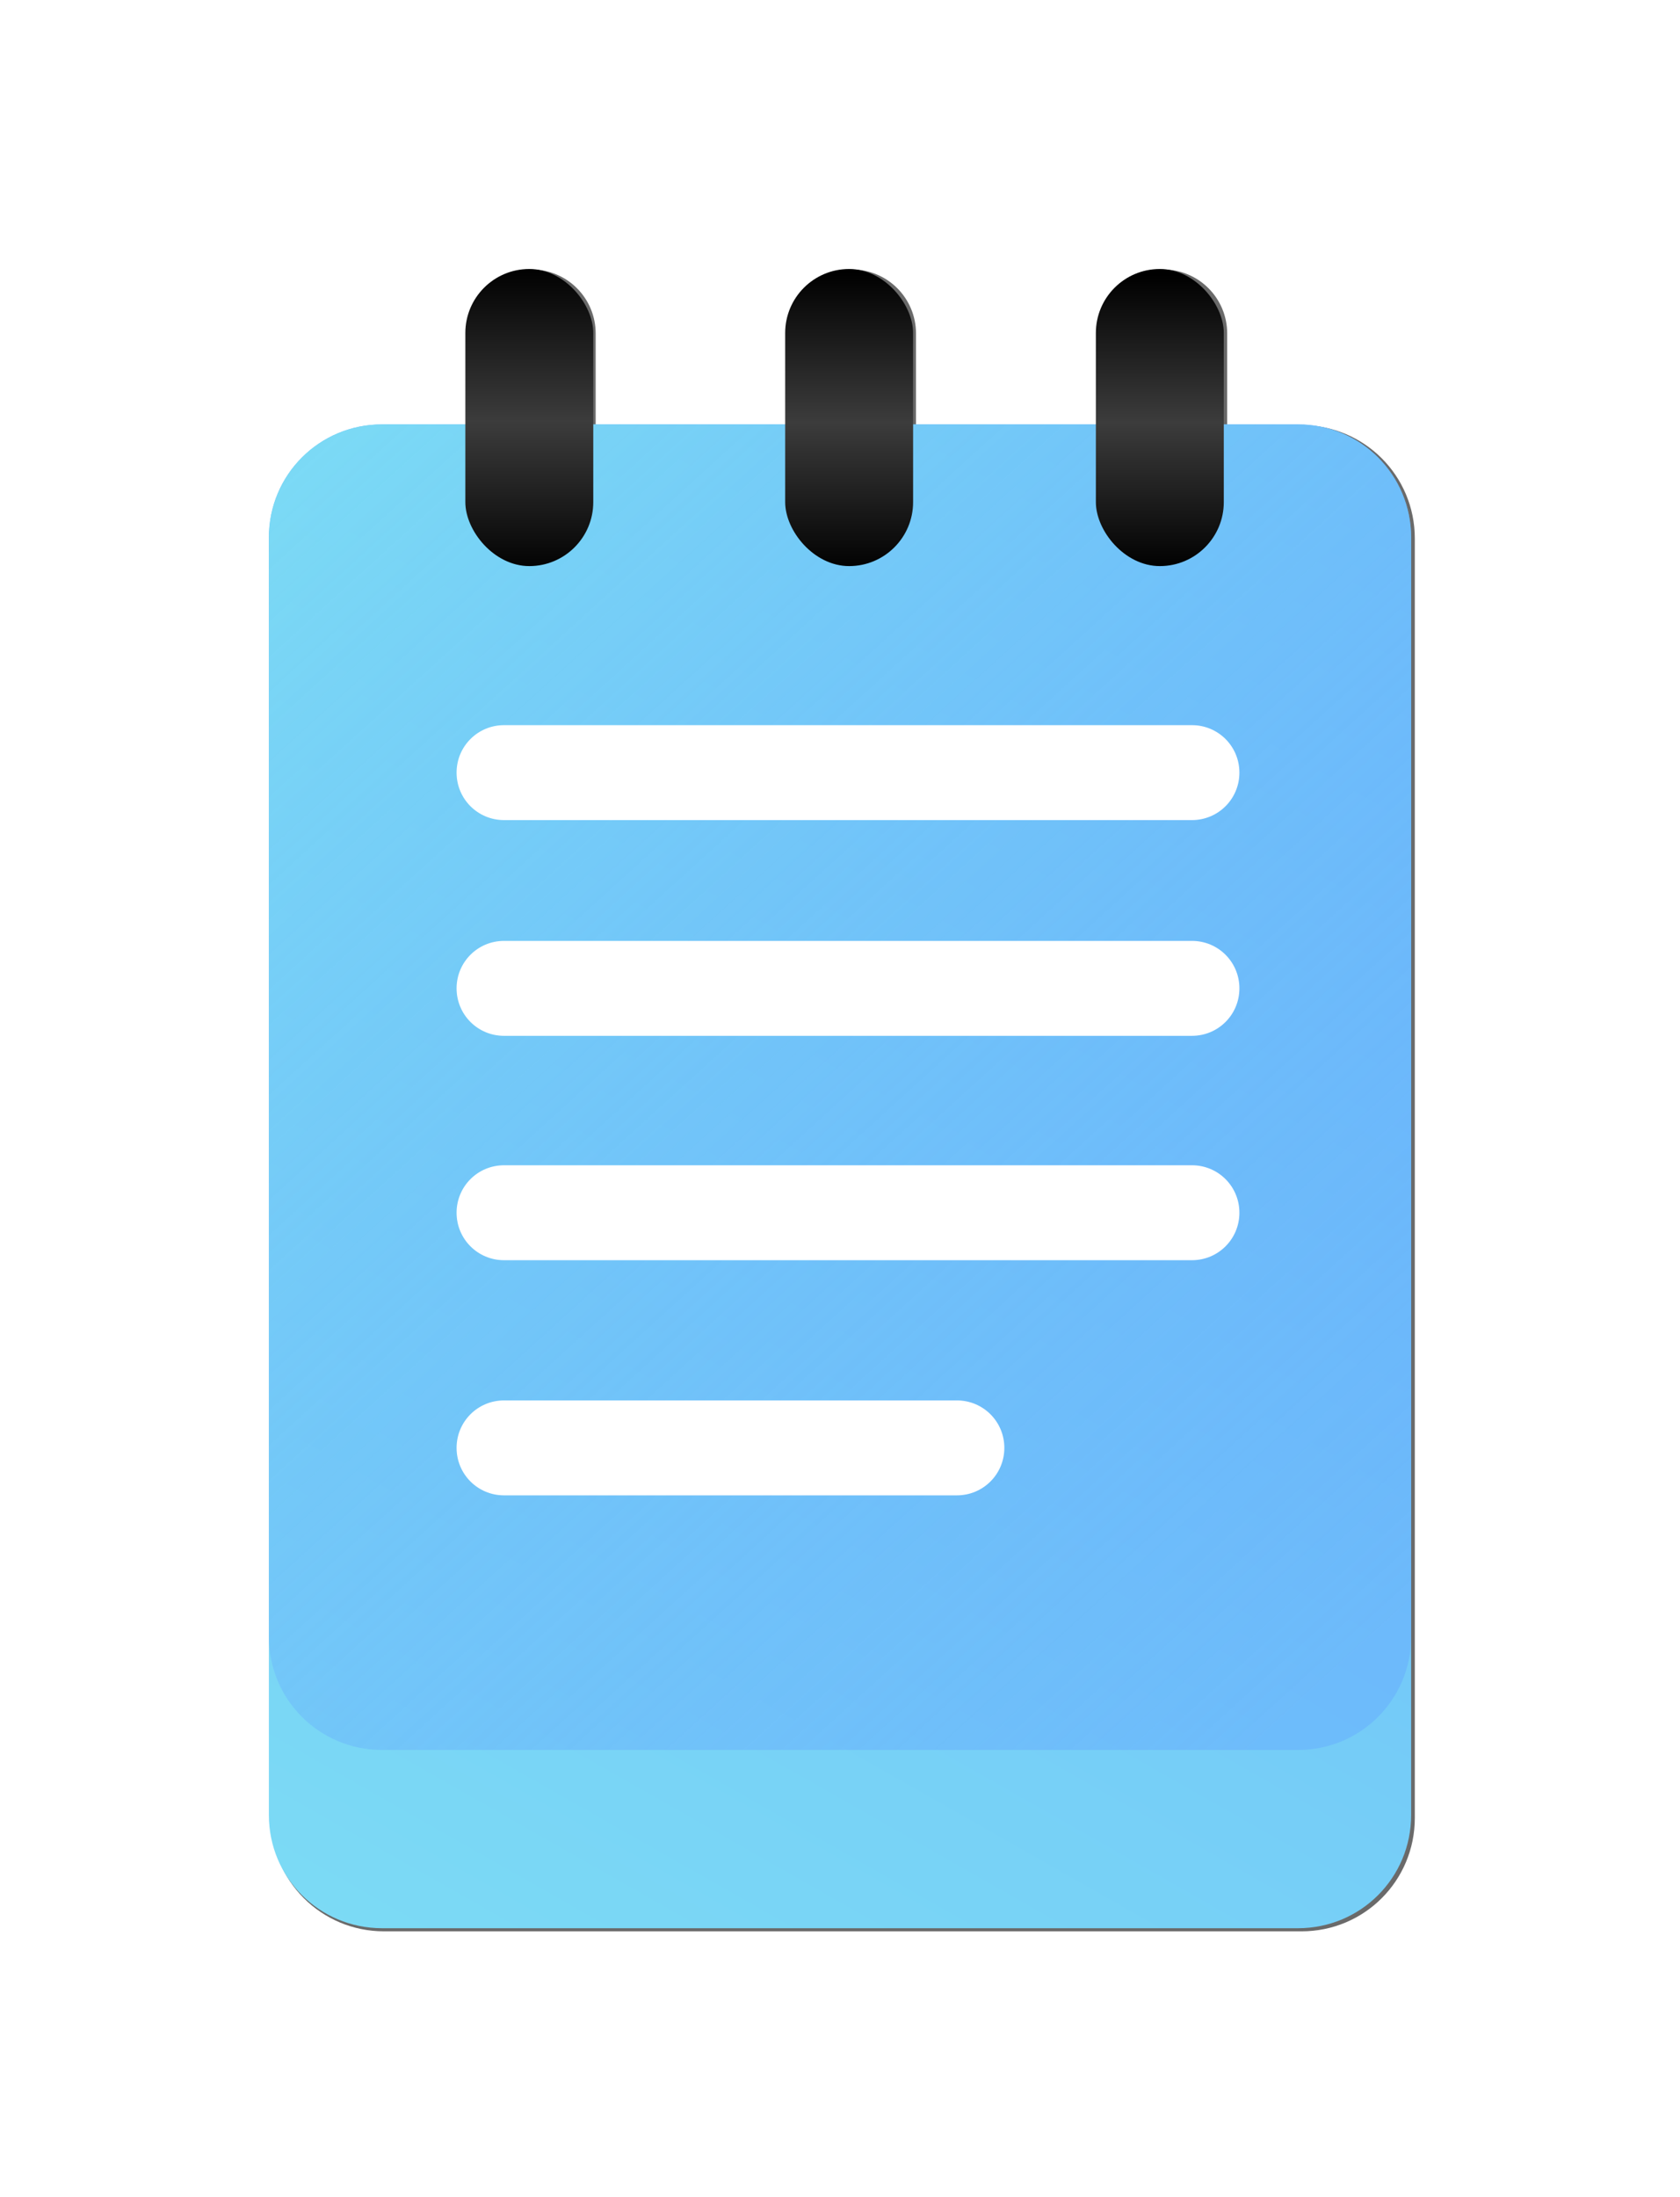 <?xml version="1.0" encoding="UTF-8" standalone="no"?>
<svg
   xmlns:dc="http://purl.org/dc/elements/1.1/"
   xmlns:cc="http://creativecommons.org/ns#"
   xmlns:rdf="http://www.w3.org/1999/02/22-rdf-syntax-ns#"
   xmlns:svg="http://www.w3.org/2000/svg"
   xmlns="http://www.w3.org/2000/svg"
   xmlns:xlink="http://www.w3.org/1999/xlink"
   xmlns:sodipodi="http://sodipodi.sourceforge.net/DTD/sodipodi-0.dtd"
   xmlns:inkscape="http://www.inkscape.org/namespaces/inkscape"
   sodipodi:docname="logo.svg"
   inkscape:version="1.0 (4035a4fb49, 2020-05-01)"
   id="svg8"
   version="1.1"
   viewBox="0 0 277.961 363.383"
   height="363.383mm"
   width="277.961mm">
  <defs
     id="defs2">
    <linearGradient
       id="linearGradient879"
       inkscape:collect="always">
      <stop
         id="stop875"
         offset="0"
         style="stop-color:#000000;stop-opacity:1;" />
      <stop
         style="stop-color:#3c3c3c;stop-opacity:1"
         offset="0.5"
         id="stop883" />
      <stop
         id="stop877"
         offset="1"
         style="stop-color:#000000;stop-opacity:1" />
    </linearGradient>
    <linearGradient
       inkscape:collect="always"
       id="linearGradient873">
      <stop
         style="stop-color:#80e4f3;stop-opacity:1"
         offset="0"
         id="stop869" />
      <stop
         style="stop-color:#64a7fe;stop-opacity:1"
         offset="1"
         id="stop871" />
    </linearGradient>
    <linearGradient
       id="linearGradient857"
       inkscape:collect="always">
      <stop
         id="stop853"
         offset="0"
         style="stop-color:#80e4f3;stop-opacity:1" />
      <stop
         id="stop855"
         offset="1"
         style="stop-color:#64a7fe;stop-opacity:0.443" />
    </linearGradient>
    <linearGradient
       gradientTransform="translate(289.076)"
       y2="102.608"
       x2="58.727"
       y1="53.965"
       x1="58.727"
       gradientUnits="userSpaceOnUse"
       id="linearGradient956"
       xlink:href="#linearGradient879"
       inkscape:collect="always" />
    <linearGradient
       gradientTransform="translate(289.076)"
       y2="103.143"
       x2="6.521"
       y1="53.431"
       x1="6.521"
       gradientUnits="userSpaceOnUse"
       id="linearGradient958"
       xlink:href="#linearGradient879"
       inkscape:collect="always" />
    <linearGradient
       gradientTransform="translate(289.076)"
       y2="103.678"
       x2="-47.384"
       y1="52.495"
       x1="-47.384"
       gradientUnits="userSpaceOnUse"
       id="linearGradient960"
       xlink:href="#linearGradient879"
       inkscape:collect="always" />
    <linearGradient
       gradientTransform="translate(289.076)"
       y2="279.702"
       x2="92.226"
       y1="54.429"
       x1="-112.637"
       gradientUnits="userSpaceOnUse"
       id="linearGradient962"
       xlink:href="#linearGradient857"
       inkscape:collect="always" />
    <linearGradient
       gradientTransform="translate(289.076)"
       y2="2.268"
       x2="127.756"
       y1="398.765"
       x1="-97.518"
       gradientUnits="userSpaceOnUse"
       id="linearGradient964"
       xlink:href="#linearGradient873"
       inkscape:collect="always" />
    <filter
       height="1.324"
       y="-0.162"
       width="1.471"
       x="-0.235"
       id="filter1164"
       style="color-interpolation-filters:sRGB"
       inkscape:collect="always">
      <feGaussianBlur
         id="feGaussianBlur1166"
         stdDeviation="70.057"
         inkscape:collect="always" />
    </filter>
    <linearGradient
       inkscape:collect="always"
       xlink:href="#linearGradient873"
       id="linearGradient867"
       x1="-97.518"
       y1="398.765"
       x2="127.756"
       y2="2.268"
       gradientUnits="userSpaceOnUse"
       gradientTransform="translate(-48.179)" />
    <linearGradient
       inkscape:collect="always"
       xlink:href="#linearGradient857"
       id="linearGradient859"
       x1="-112.637"
       y1="54.429"
       x2="92.226"
       y2="279.702"
       gradientUnits="userSpaceOnUse"
       gradientTransform="translate(-48.179)" />
    <linearGradient
       inkscape:collect="always"
       xlink:href="#linearGradient879"
       id="linearGradient881"
       x1="-47.384"
       y1="52.495"
       x2="-47.384"
       y2="103.678"
       gradientUnits="userSpaceOnUse"
       gradientTransform="translate(-48.179)" />
    <linearGradient
       inkscape:collect="always"
       xlink:href="#linearGradient879"
       id="linearGradient891"
       x1="6.521"
       y1="53.431"
       x2="6.521"
       y2="103.143"
       gradientUnits="userSpaceOnUse"
       gradientTransform="translate(-48.179)" />
    <linearGradient
       inkscape:collect="always"
       xlink:href="#linearGradient879"
       id="linearGradient899"
       x1="58.727"
       y1="53.965"
       x2="58.727"
       y2="102.608"
       gradientUnits="userSpaceOnUse"
       gradientTransform="translate(-48.179)" />
  </defs>
  <sodipodi:namedview
     showborder="false"
     inkscape:showpageshadow="false"
     showgrid="false"
     inkscape:document-rotation="0"
     inkscape:current-layer="layer1"
     inkscape:document-units="mm"
     inkscape:cy="726.82134"
     inkscape:cx="-608.01577"
     inkscape:zoom="0.23299072"
     inkscape:pageshadow="2"
     inkscape:pageopacity="0.0"
     borderopacity="1.0"
     bordercolor="#666666"
     pagecolor="#ffffff"
     id="base" />
  <g
     transform="translate(-153.875,-8.43)"
     id="layer1"
     inkscape:groupmode="layer"
     inkscape:label="Layer 1">
    <g
       inkscape:export-ydpi="96"
       inkscape:export-xdpi="96"
       id="g1279">
      <path
         id="path966"
         style="opacity:0.765;fill:#000000;fill-opacity:1;stroke:none;stroke-width:19.884;stroke-linecap:square;filter:url(#filter1164);stop-color:#000000"
         d="m 912.568,200 c -22.16,0 -40,17.84 -40,40 v 57.143 h -52.137 c -39.179,0 -70.721,31.542 -70.721,70.721 v 687.131 111.428 c 0,39.179 31.542,70.721 70.721,70.721 h 572.846 c 39.179,0 70.721,-31.541 70.721,-70.721 V 1054.994 367.863 c 0,-39.179 -31.541,-70.721 -70.721,-70.721 h -46.422 V 240 c 0,-22.16 -17.84,-40 -40,-40 -22.16,0 -40,17.84 -40,40 v 57.143 H 1152.568 V 240 c 0,-22.16 -17.84,-40 -40,-40 -22.16,0 -40,17.84 -40,40 v 57.143 H 952.568 V 240 c 0,-22.16 -17.84,-40 -40,-40 z"
         transform="scale(0.265)" />
      <path
         sodipodi:nodetypes="sssssssss"
         d="m 217.073,78.619 h 151.565 c 10.366,0 18.711,8.345 18.711,18.711 V 308.616 c 0,10.366 -8.345,18.711 -18.711,18.711 H 217.073 c -10.366,0 -18.711,-8.345 -18.711,-18.711 V 97.331 c 0,-10.366 8.345,-18.711 18.711,-18.711 z"
         style="fill:url(#linearGradient964);fill-opacity:1;stroke:none;stroke-width:5.261;stroke-linecap:square;stop-color:#000000"
         id="path938" />
      <path
         id="path940"
         style="fill:url(#linearGradient962);fill-opacity:1;stroke:none;stroke-width:5.261;stroke-linecap:square;stop-color:#000000"
         d="m 217.073,78.619 h 151.565 c 10.366,0 18.711,8.345 18.711,18.711 V 279.134 c 0,10.366 -8.345,18.711 -18.711,18.711 H 217.073 c -10.366,0 -18.711,-8.345 -18.711,-18.711 V 97.331 c 0,-10.366 8.345,-18.711 18.711,-18.711 z"
         sodipodi:nodetypes="sssssssss" />
      <path
         sodipodi:nodetypes="sssssss"
         d="m 237.268,128.361 h 113.82 c 4.349,0 7.85,3.501 7.85,7.85 0,4.349 -3.501,7.85 -7.85,7.85 H 237.268 c -4.349,0 -7.85,-3.501 -7.85,-7.85 0,-4.349 3.501,-7.85 7.85,-7.85 z"
         style="fill:#ffffff;fill-opacity:1;stroke:none;stroke-width:3.902;stroke-linecap:square;stop-color:#000000"
         id="path942" />
      <path
         id="path944"
         style="fill:#ffffff;fill-opacity:1;stroke:none;stroke-width:3.902;stroke-linecap:square;stop-color:#000000"
         d="m 237.268,164.041 h 113.82 c 4.349,0 7.85,3.501 7.85,7.85 0,4.349 -3.501,7.85 -7.85,7.85 H 237.268 c -4.349,0 -7.85,-3.501 -7.85,-7.85 0,-4.349 3.501,-7.85 7.85,-7.85 z"
         sodipodi:nodetypes="sssssss" />
      <path
         sodipodi:nodetypes="sssssss"
         d="m 237.268,201.148 h 113.82 c 4.349,0 7.85,3.501 7.85,7.85 0,4.349 -3.501,7.85 -7.85,7.85 H 237.268 c -4.349,0 -7.85,-3.501 -7.85,-7.85 0,-4.349 3.501,-7.85 7.85,-7.85 z"
         style="fill:#ffffff;fill-opacity:1;stroke:none;stroke-width:3.902;stroke-linecap:square;stop-color:#000000"
         id="path946" />
      <path
         id="path948"
         style="fill:#ffffff;fill-opacity:1;stroke:none;stroke-width:3.902;stroke-linecap:square;stop-color:#000000"
         d="m 237.268,240.039 h 74.928 c 4.349,0 7.85,3.501 7.85,7.85 0,4.349 -3.501,7.85 -7.85,7.85 h -74.928 c -4.349,0 -7.85,-3.501 -7.85,-7.85 0,-4.349 3.501,-7.85 7.85,-7.85 z"
         sodipodi:nodetypes="sssssss" />
      <rect
         ry="10.583"
         y="52.917"
         x="230.867"
         height="49.137"
         width="21.167"
         id="rect950"
         style="fill:url(#linearGradient960);fill-opacity:1;stroke:none;stroke-width:5.261;stroke-linecap:square;stop-color:#000000" />
      <rect
         style="fill:url(#linearGradient958);fill-opacity:1;stroke:none;stroke-width:5.261;stroke-linecap:square;stop-color:#000000"
         id="rect952"
         width="21.167"
         height="49.137"
         x="283.784"
         y="52.917"
         ry="10.583" />
      <rect
         ry="10.583"
         y="52.917"
         x="335.189"
         height="49.137"
         width="21.167"
         id="rect954"
         style="fill:url(#linearGradient956);fill-opacity:1;stroke:none;stroke-width:5.261;stroke-linecap:square;stop-color:#000000" />
    </g>
    <g
       inkscape:export-ydpi="96"
       inkscape:export-xdpi="96"
       transform="translate(-204.862,-44.285)"
       id="g1110">
      <path
         sodipodi:nodetypes="sssssssss"
         d="M -120.182,78.619 H 31.383 c 10.366,0 18.711,8.345 18.711,18.711 V 308.616 c 0,10.366 -8.345,18.711 -18.711,18.711 H -120.182 c -10.366,0 -18.711,-8.345 -18.711,-18.711 V 97.331 c 0,-10.366 8.345,-18.711 18.711,-18.711 z"
         style="fill:url(#linearGradient867);fill-opacity:1;stroke:none;stroke-width:5.261;stroke-linecap:square;stop-color:#000000"
         id="rect833" />
      <path
         id="path836"
         style="fill:url(#linearGradient859);fill-opacity:1;stroke:none;stroke-width:5.261;stroke-linecap:square;stop-color:#000000"
         d="M -120.182,78.619 H 31.383 c 10.366,0 18.711,8.345 18.711,18.711 V 279.134 c 0,10.366 -8.345,18.711 -18.711,18.711 H -120.182 c -10.366,0 -18.711,-8.345 -18.711,-18.711 V 97.331 c 0,-10.366 8.345,-18.711 18.711,-18.711 z"
         sodipodi:nodetypes="sssssssss" />
      <path
         sodipodi:nodetypes="sssssss"
         d="M -99.986,128.361 H 13.833 c 4.349,0 7.85,3.501 7.85,7.85 0,4.349 -3.501,7.85 -7.85,7.85 H -99.986 c -4.349,0 -7.85,-3.501 -7.85,-7.85 0,-4.349 3.501,-7.85 7.85,-7.85 z"
         style="fill:#ffffff;fill-opacity:1;stroke:none;stroke-width:3.902;stroke-linecap:square;stop-color:#000000"
         id="rect838" />
      <path
         id="path841"
         style="fill:#ffffff;fill-opacity:1;stroke:none;stroke-width:3.902;stroke-linecap:square;stop-color:#000000"
         d="M -99.986,164.041 H 13.833 c 4.349,0 7.85,3.501 7.85,7.85 0,4.349 -3.501,7.85 -7.85,7.85 H -99.986 c -4.349,0 -7.85,-3.501 -7.85,-7.85 0,-4.349 3.501,-7.85 7.85,-7.85 z"
         sodipodi:nodetypes="sssssss" />
      <path
         sodipodi:nodetypes="sssssss"
         d="M -99.986,201.148 H 13.833 c 4.349,0 7.85,3.501 7.85,7.85 0,4.349 -3.501,7.85 -7.85,7.85 H -99.986 c -4.349,0 -7.85,-3.501 -7.85,-7.85 0,-4.349 3.501,-7.85 7.85,-7.85 z"
         style="fill:#ffffff;fill-opacity:1;stroke:none;stroke-width:3.902;stroke-linecap:square;stop-color:#000000"
         id="path843" />
      <path
         id="path845"
         style="fill:#ffffff;fill-opacity:1;stroke:none;stroke-width:3.902;stroke-linecap:square;stop-color:#000000"
         d="m -99.986,240.039 h 74.928 c 4.349,0 7.85,3.501 7.85,7.85 0,4.349 -3.501,7.85 -7.85,7.85 H -99.986 c -4.349,0 -7.85,-3.501 -7.85,-7.85 0,-4.349 3.501,-7.85 7.85,-7.85 z"
         sodipodi:nodetypes="sssssss" />
      <path
         d="m -95.804,52.917 c 5.863,0 10.583,4.72 10.583,10.583 v 27.97 c 0,5.863 -4.72,10.583 -10.583,10.583 -5.863,0 -10.583,-4.72 -10.583,-10.583 V 63.5 c 0,-5.863 4.72,-10.583 10.583,-10.583 z"
         style="fill:url(#linearGradient881);fill-opacity:1;stroke:none;stroke-width:5.261;stroke-linecap:square;stop-color:#000000"
         id="rect847" />
      <path
         d="m -42.888,52.917 c 5.863,0 10.583,4.72 10.583,10.583 v 27.97 c 0,5.863 -4.72,10.583 -10.583,10.583 -5.863,0 -10.583,-4.72 -10.583,-10.583 V 63.5 c 0,-5.863 4.72,-10.583 10.583,-10.583 z"
         style="fill:url(#linearGradient891);fill-opacity:1;stroke:none;stroke-width:5.261;stroke-linecap:square;stop-color:#000000"
         id="rect849" />
      <path
         d="m 8.517,52.917 c 5.863,0 10.583,4.72 10.583,10.583 v 27.97 c 0,5.863 -4.72,10.583 -10.583,10.583 -5.863,0 -10.583,-4.72 -10.583,-10.583 V 63.5 c 0,-5.863 4.72,-10.583 10.583,-10.583 z"
         style="fill:url(#linearGradient899);fill-opacity:1;stroke:none;stroke-width:5.261;stroke-linecap:square;stop-color:#000000"
         id="rect851" />
    </g>
  </g>
</svg>

